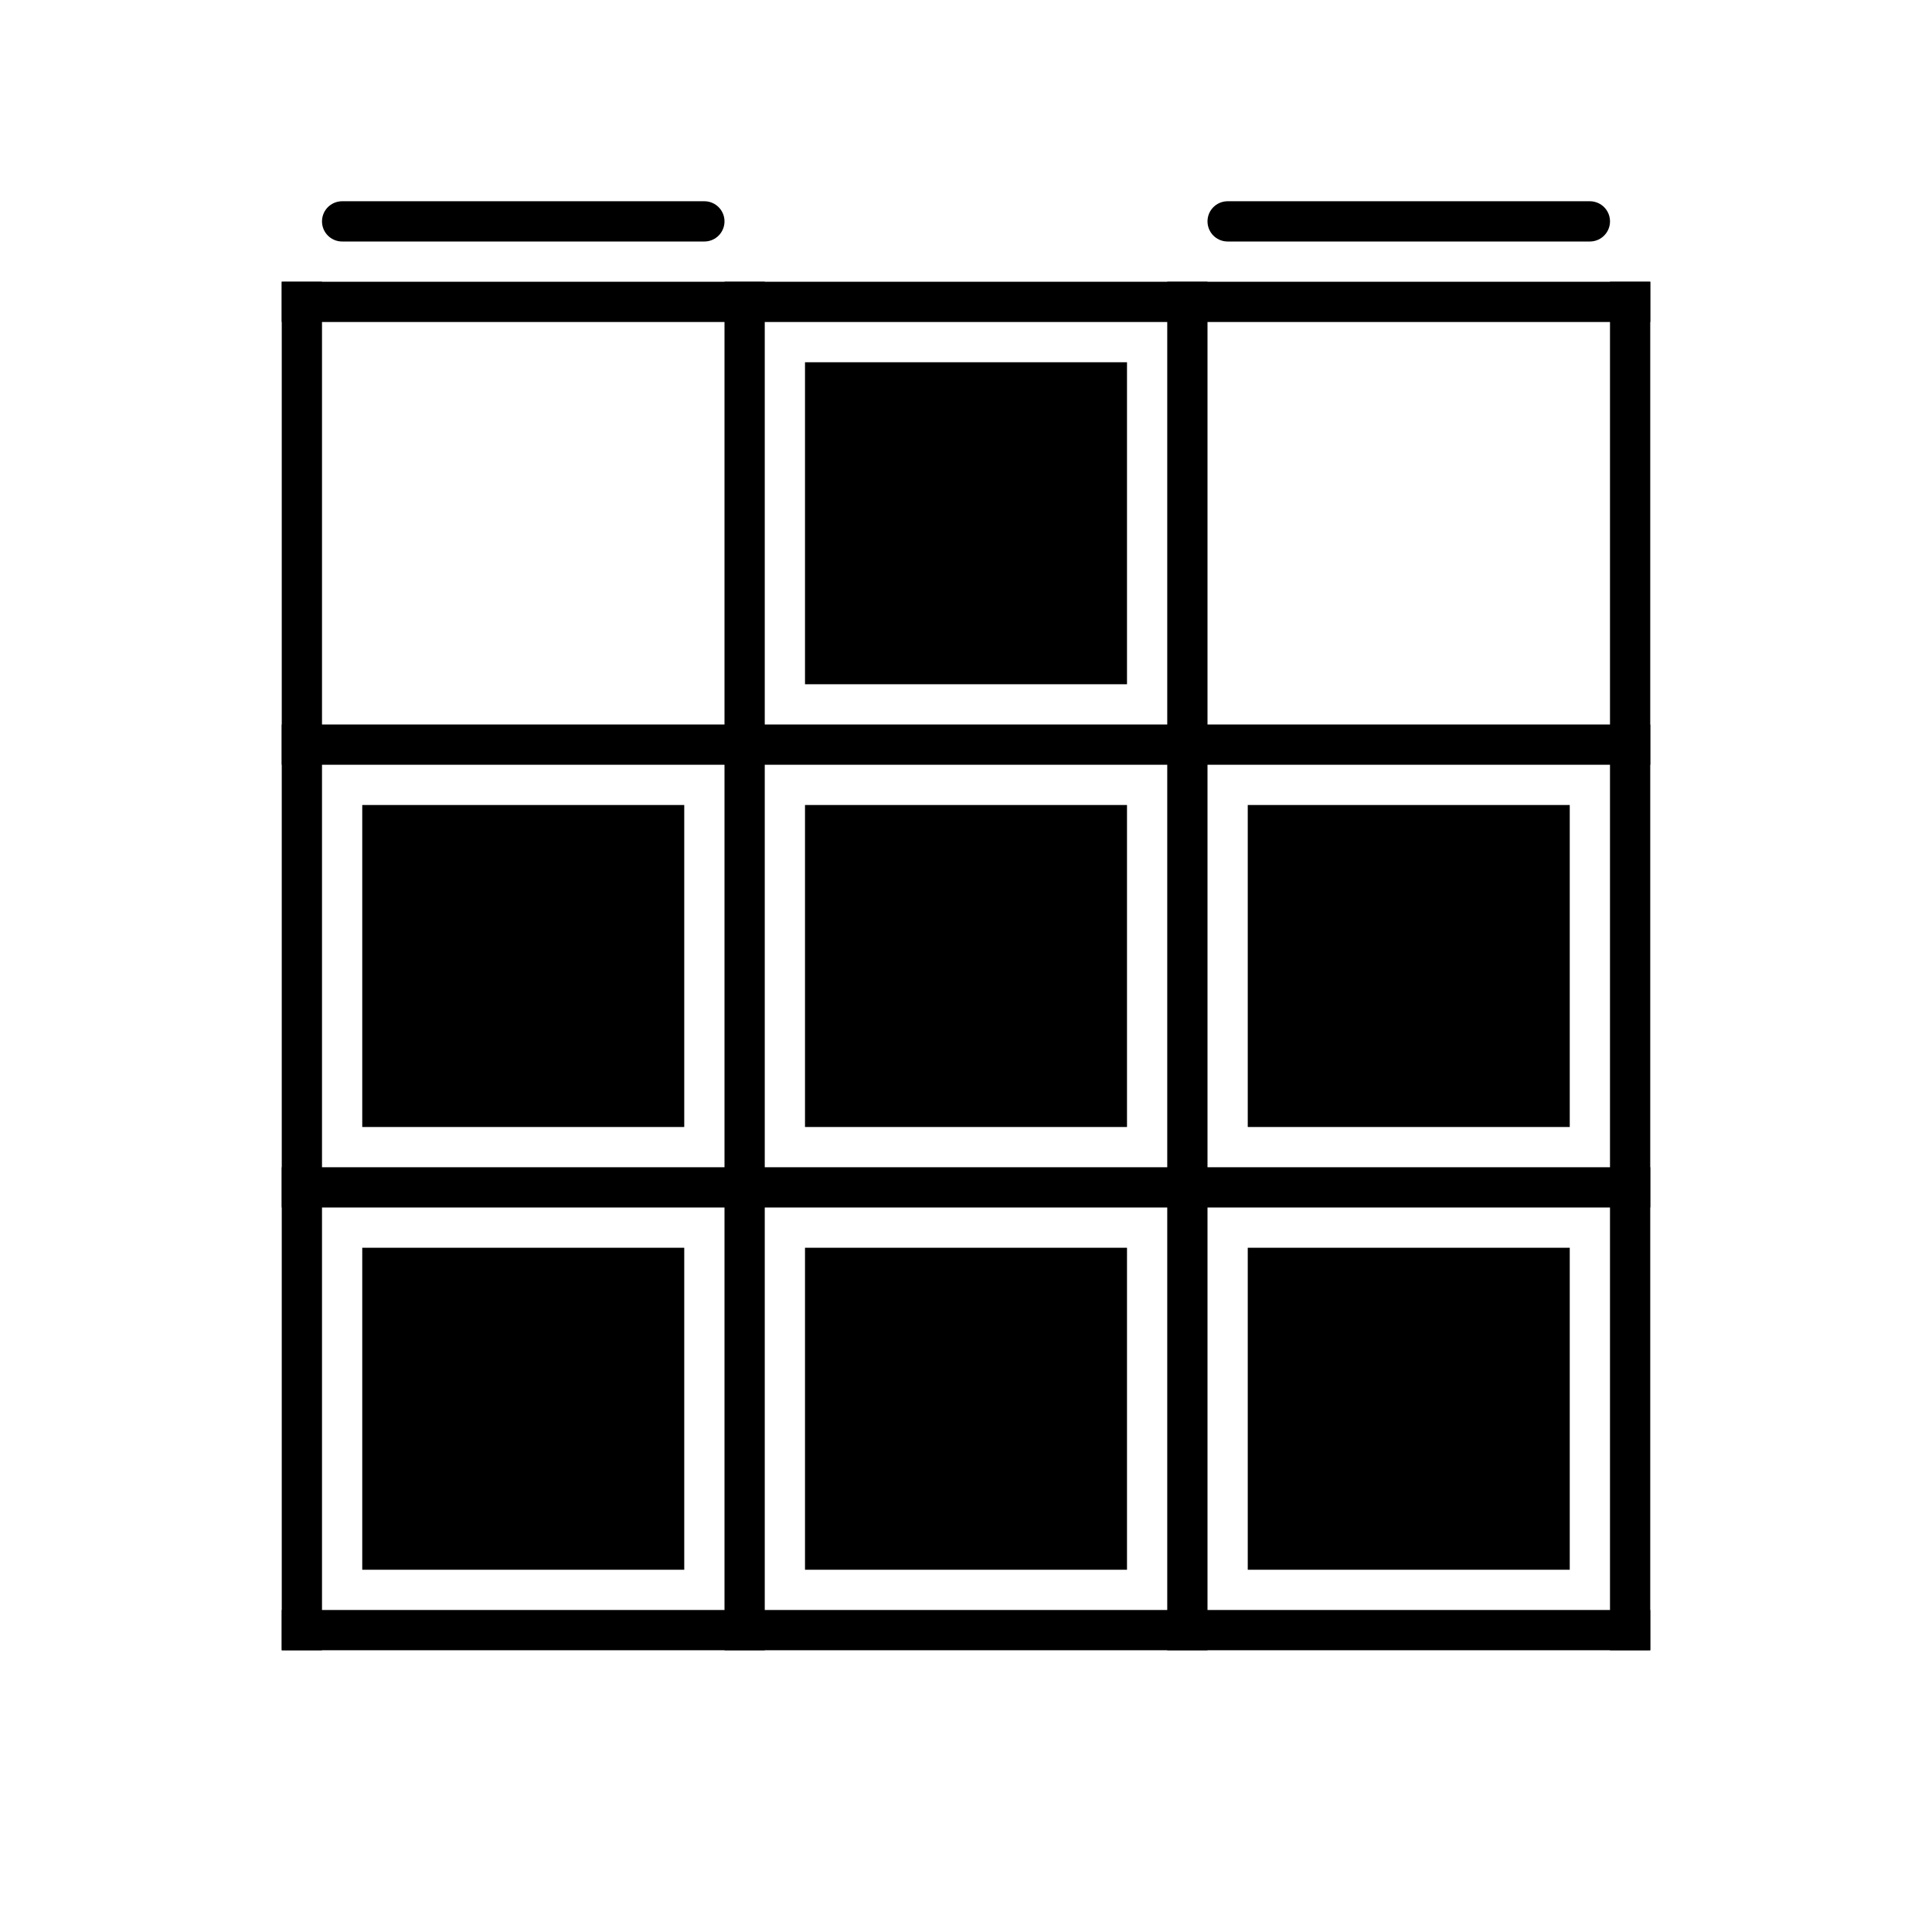 <?xml version="1.0" encoding="UTF-8"?>
<svg width="48px" height="48px" viewBox="0 0 48 48" version="1.1" xmlns="http://www.w3.org/2000/svg" xmlns:xlink="http://www.w3.org/1999/xlink">
    <title>顶面2-3</title>
    <g id="顶面2-3" stroke="none" stroke-width="1" fill="none" fill-rule="evenodd">
        <g id="边框" transform="translate(7, 7)" stroke="#000000" stroke-linecap="square">
            <line x1="0.5" y1="0.5" x2="33.5" y2="0.5" id="Line"></line>
            <line x1="0.5" y1="11.5" x2="33.5" y2="11.5" id="Line-Copy"></line>
            <line x1="0.5" y1="22.5" x2="33.5" y2="22.5" id="Line-Copy-2"></line>
            <line x1="0.5" y1="33.5" x2="33.5" y2="33.5" id="Line-Copy-3"></line>
            <line x1="0.5" y1="0.5" x2="0.5" y2="33.5" id="Line-Copy-3"></line>
            <line x1="11.5" y1="0.5" x2="11.5" y2="33.5" id="Line-Copy-4"></line>
            <line x1="22.5" y1="0.5" x2="22.5" y2="33.5" id="Line-Copy-5"></line>
            <line x1="33.5" y1="0.5" x2="33.5" y2="33.5" id="Line-Copy-6"></line>
        </g>
        <line x1="35" y1="1" x2="35" y2="10" id="U3" stroke="#000000" stroke-linecap="round" transform="translate(35, 5.5) rotate(-90) translate(-35, -5.5)"></line>
        <line x1="13" y1="1" x2="13" y2="10" id="U1" stroke="#000000" stroke-linecap="round" transform="translate(13, 5.5) rotate(-90) translate(-13, -5.5)"></line>
        <rect id="9" fill="#000000" x="31" y="31" width="8" height="8"></rect>
        <rect id="8" fill="#000000" x="20" y="31" width="8" height="8"></rect>
        <rect id="7" fill="#000000" x="9" y="31" width="8" height="8"></rect>
        <rect id="6" fill="#000000" x="31" y="20" width="8" height="8"></rect>
        <rect id="5" fill="#000000" x="20" y="20" width="8" height="8"></rect>
        <rect id="4" fill="#000000" x="9" y="20" width="8" height="8"></rect>
        <rect id="2" fill="#000000" x="20" y="9" width="8" height="8"></rect>
    </g>
</svg>